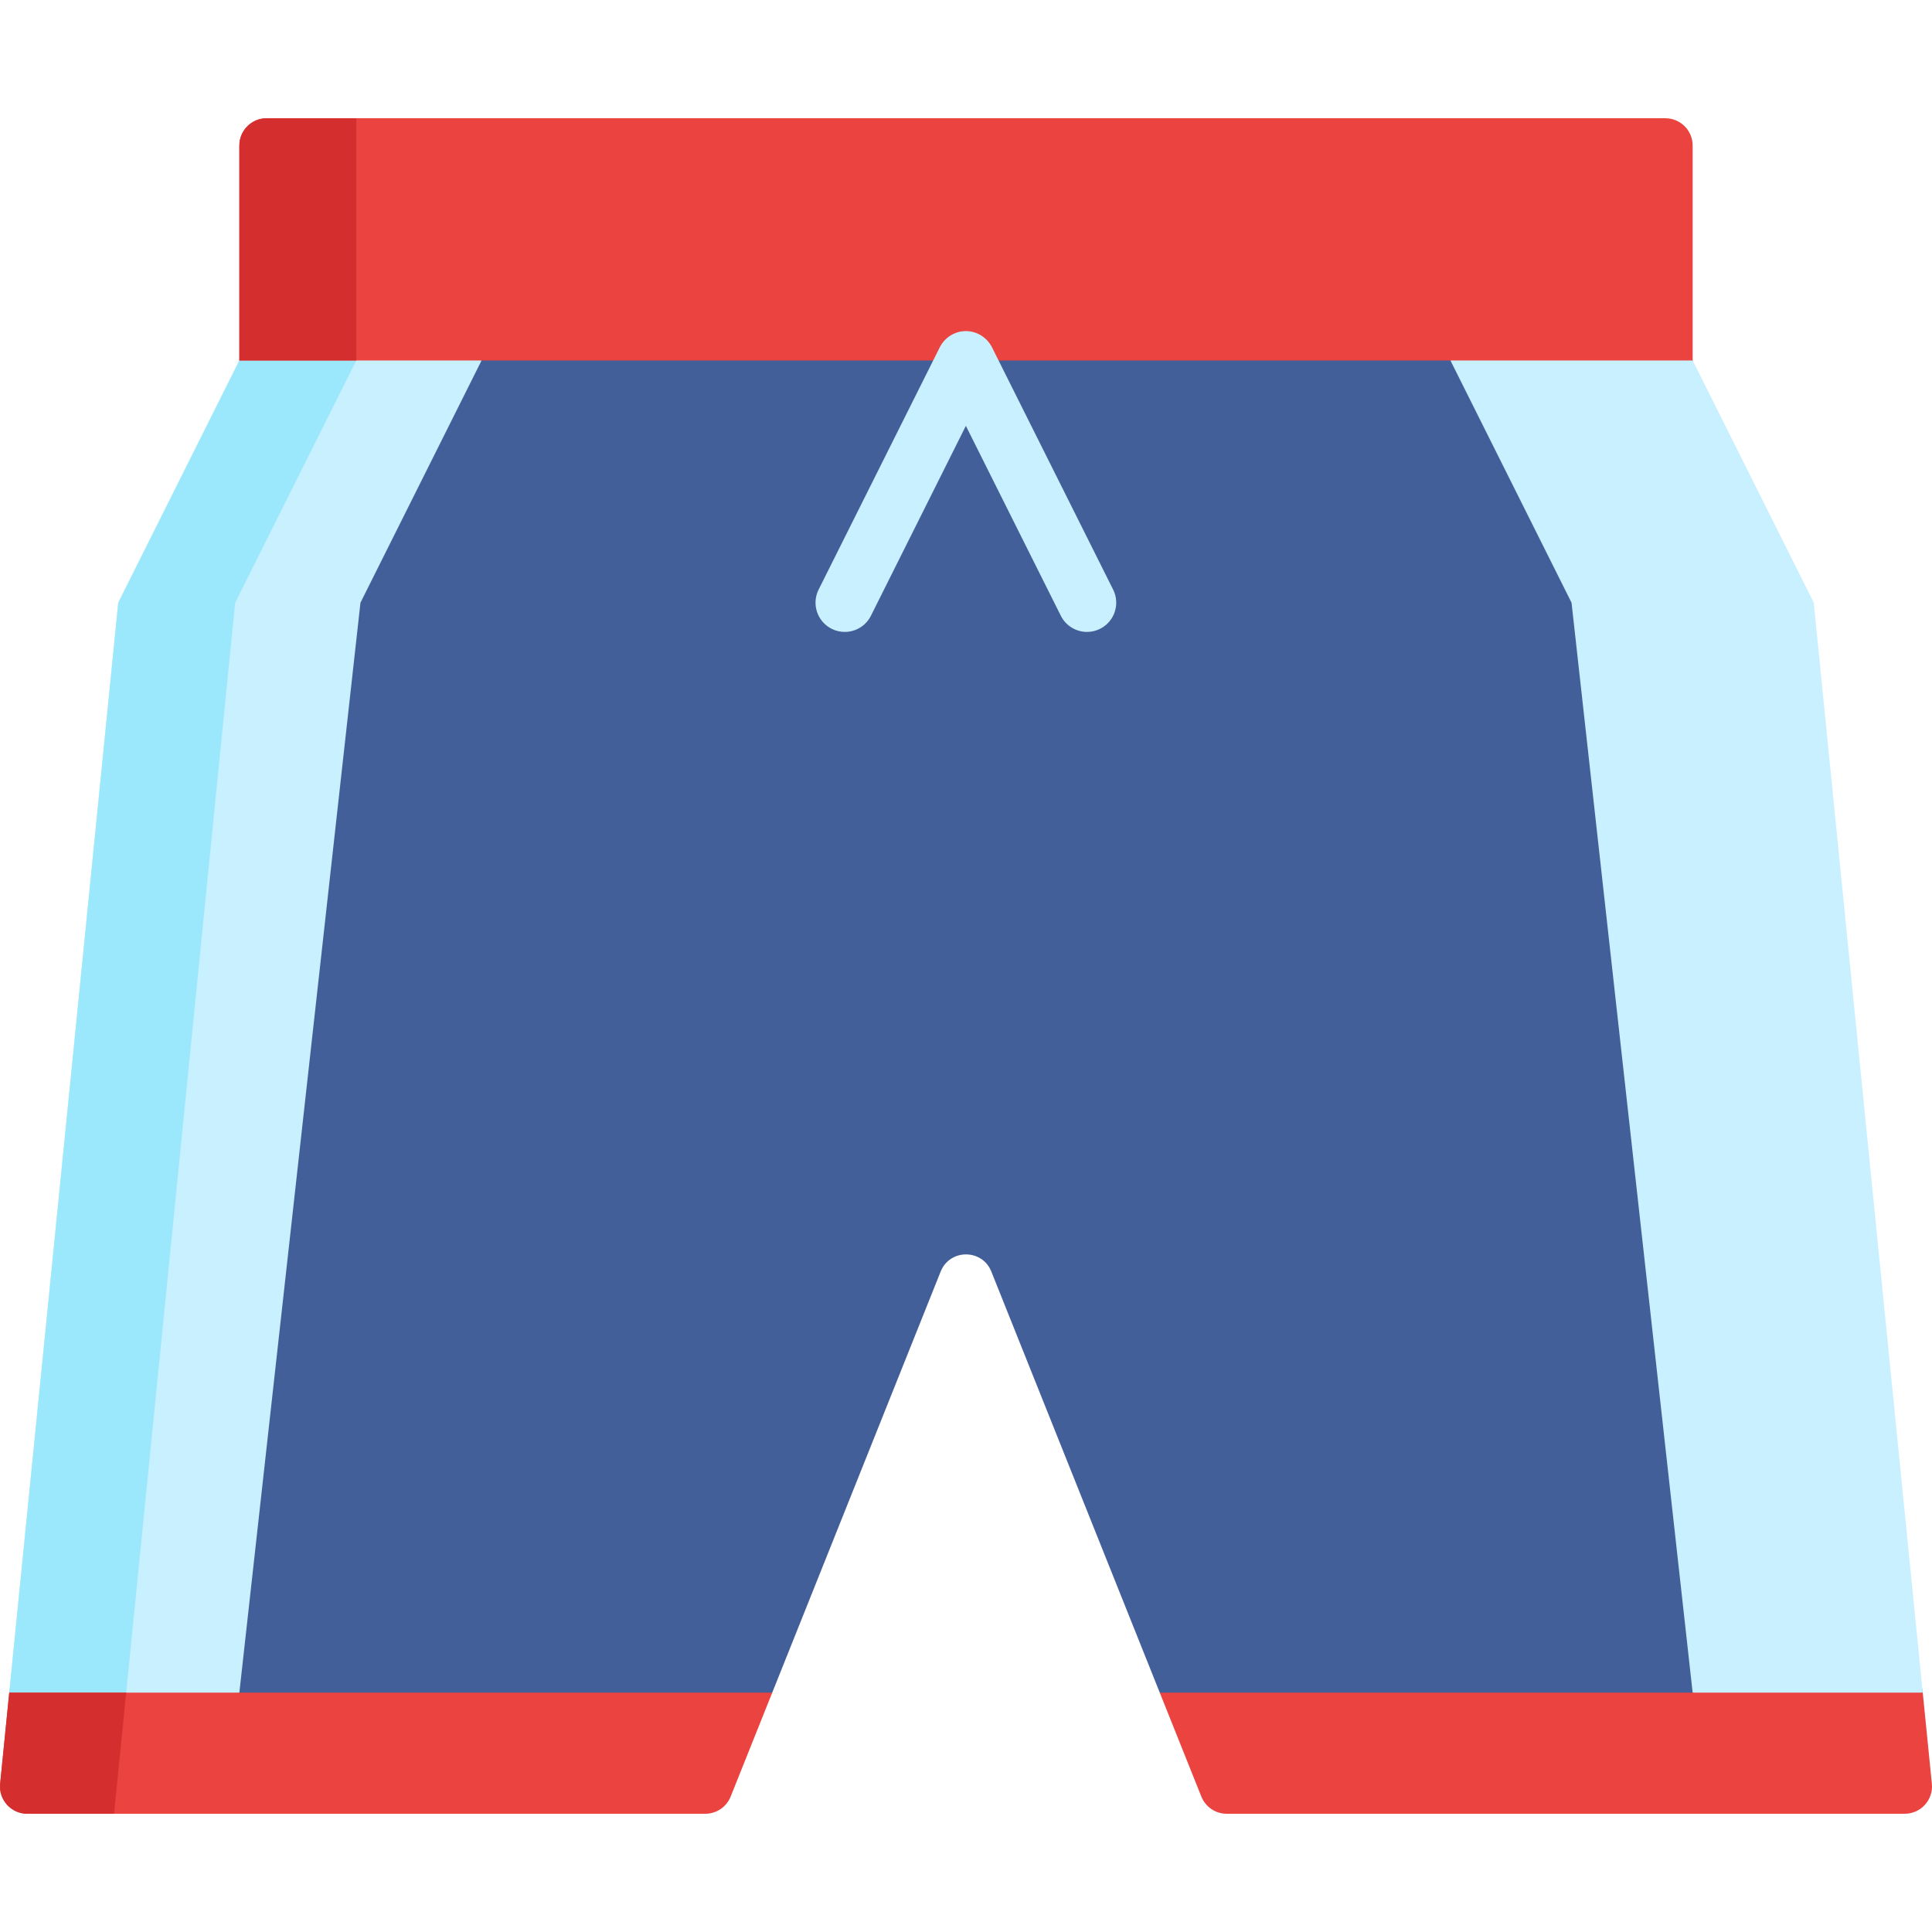<svg id="Capa_1" enable-background="new 0 0 512 512" height="512" viewBox="0 0 512 512" width="512" xmlns="http://www.w3.org/2000/svg"><g><path d="m63.431 95.526-60.98 353.043 7.123 21.762h171.904l23.17-21.762 44.636-111.591c2.425-6.062 11.006-6.062 13.431 0l44.636 111.591 23.17 21.762h171.904l7.123-21.762-60.98-353.043-27.25-10.332h-326.89z" fill="#425f99"/><path d="m63.431 448.569 32.095-288.853 32.095-64.19-33.193-10.333-30.997 10.333-32.095 64.19-28.885 288.853 30.997 10.332z" fill="#c9f0fe"/><path d="m94.428 95.526h-30.997l-32.095 64.19-28.885 288.853 30.997 10.332v-10.332l28.885-288.853z" fill="#9be8fd"/><path d="m448.569 448.569-32.095-288.853-32.095-64.19 36.94-10.333 27.25 10.333 32.095 64.19 28.885 288.853-28.647 10.332z" fill="#c9f0fe"/><path d="m7.233 480.664h179.68c2.957 0 5.617-1.801 6.715-4.547l11.019-27.548h-202.196l-2.414 24.142c-.426 4.258 2.917 7.953 7.196 7.953z" fill="#eb4340"/><path d="m2.451 448.569-2.414 24.142c-.426 4.258 2.918 7.952 7.197 7.952h23.005l3.209-32.095h-30.997z" fill="#d42f2e"/><path d="m509.549 448.569h-202.197l11.019 27.548c1.098 2.746 3.758 4.547 6.715 4.547h179.68c4.279 0 7.623-3.695 7.197-7.952z" fill="#eb4340"/><path d="m448.569 95.526h-385.138v-56.957c0-3.995 3.238-7.233 7.233-7.233h370.673c3.995 0 7.233 3.238 7.233 7.233v56.957z" fill="#eb4340"/><path d="m63.431 38.569v56.957h30.997v-64.19h-23.764c-3.995 0-7.233 3.238-7.233 7.233z" fill="#d42f2e"/><path d="m249.033 92.066-32.092 64.183c-1.914 3.828-.362 8.483 3.465 10.397 1.113.557 2.296.82 3.46.82 2.842 0 5.58-1.57 6.937-4.285l25.164-50.328 25.163 50.328c1.357 2.715 4.095 4.285 6.937 4.285 1.164 0 2.347-.264 3.46-.82 3.829-1.913 5.381-6.568 3.467-10.396l-32.091-64.183c-1.365-2.725-4.18-4.417-7.186-4.32-2.832.091-5.404 1.756-6.684 4.319z" fill="#c9f0fe"/></g></svg>